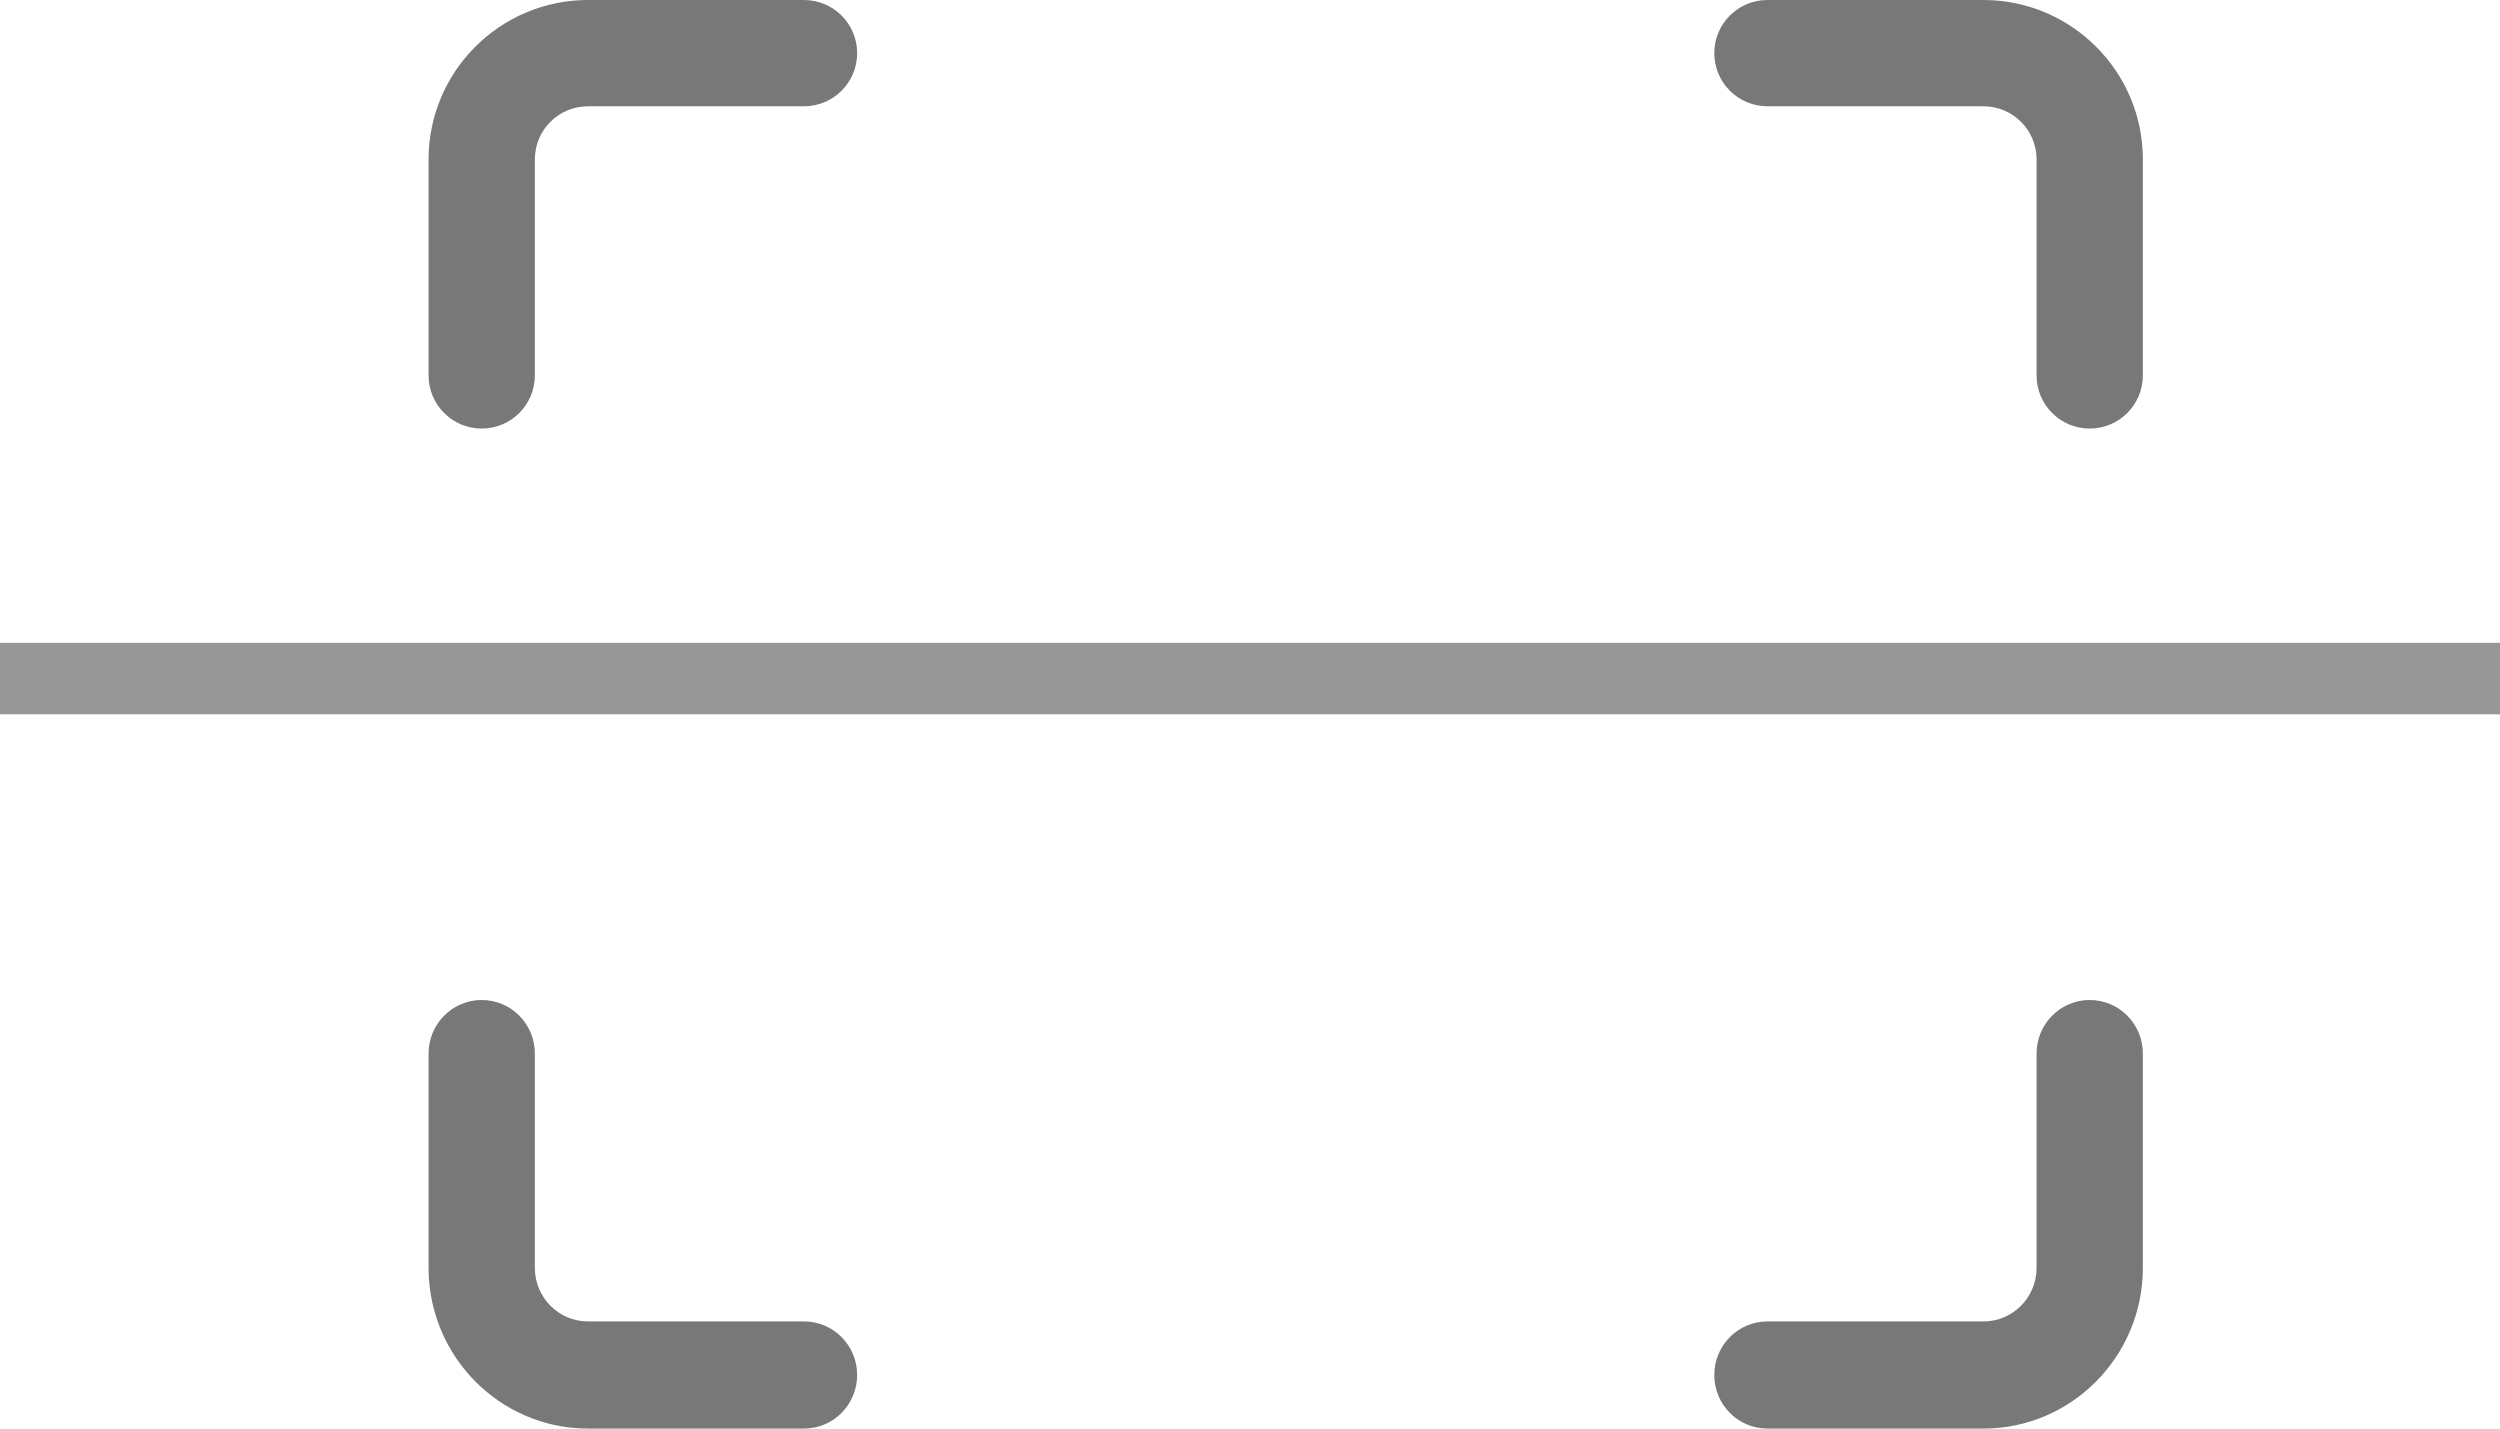 <?xml version="1.0" encoding="UTF-8"?>
<svg width="35px" height="20px" viewBox="0 0 35 20" version="1.1" xmlns="http://www.w3.org/2000/svg" xmlns:xlink="http://www.w3.org/1999/xlink">
    <!-- Generator: Sketch 50.2 (55047) - http://www.bohemiancoding.com/sketch -->
    <title>scan</title>
    <desc>Created with Sketch.</desc>
    <defs></defs>
    <g id="Page-1" stroke="none" stroke-width="1" fill="none" fill-rule="evenodd">
        <g id="Home---home-with-message" transform="translate(-170, -628)">
            <g id="scan" transform="translate(170, 628)">
                <path d="M11.256,0 L8.231,0 C7.001,0 6,1.001 6,2.231 L6,5.256 C6,5.667 6.333,6 6.744,6 C7.155,6 7.488,5.667 7.488,5.256 L7.488,2.231 C7.488,1.821 7.821,1.488 8.231,1.488 L11.256,1.488 C11.667,1.488 12,1.155 12,0.744 C12,0.333 11.667,0 11.256,0 Z" id="Shape" fill="#787878" fill-rule="nonzero"></path>
                <path d="M27.769,0 L24.744,0 C24.333,0 24,0.333 24,0.744 C24,1.155 24.333,1.488 24.744,1.488 L27.769,1.488 C28.179,1.488 28.512,1.821 28.512,2.231 L28.512,5.256 C28.512,5.667 28.845,6 29.256,6 C29.667,6 30,5.667 30,5.256 L30,2.231 C30,1.001 28.999,0 27.769,0 Z" id="Shape" fill="#787878" fill-rule="nonzero"></path>
                <path d="M11.256,18.5 L8.231,18.5 C7.821,18.5 7.488,18.164 7.488,17.75 L7.488,14.75 C7.488,14.335 7.155,14 6.744,14 C6.333,14 6,14.335 6,14.75 L6,17.75 C6,18.991 7.001,20 8.231,20 L11.256,20 C11.667,20 12,19.665 12,19.25 C12,18.835 11.667,18.5 11.256,18.5 Z" id="Shape" fill="#787878" fill-rule="nonzero"></path>
                <path d="M29.256,14 C28.845,14 28.512,14.335 28.512,14.75 L28.512,17.75 C28.512,18.164 28.179,18.5 27.769,18.5 L24.744,18.5 C24.333,18.5 24,18.835 24,19.25 C24,19.665 24.333,20 24.744,20 L27.769,20 C28.999,20 30,18.991 30,17.75 L30,14.75 C30,14.335 29.667,14 29.256,14 Z" id="Shape" fill="#787878" fill-rule="nonzero"></path>
                <path d="M0.5,9.5 L34.5,9.5" id="Line-4" stroke="#979797" stroke-linecap="square"></path>
            </g>
        </g>
    </g>
</svg>